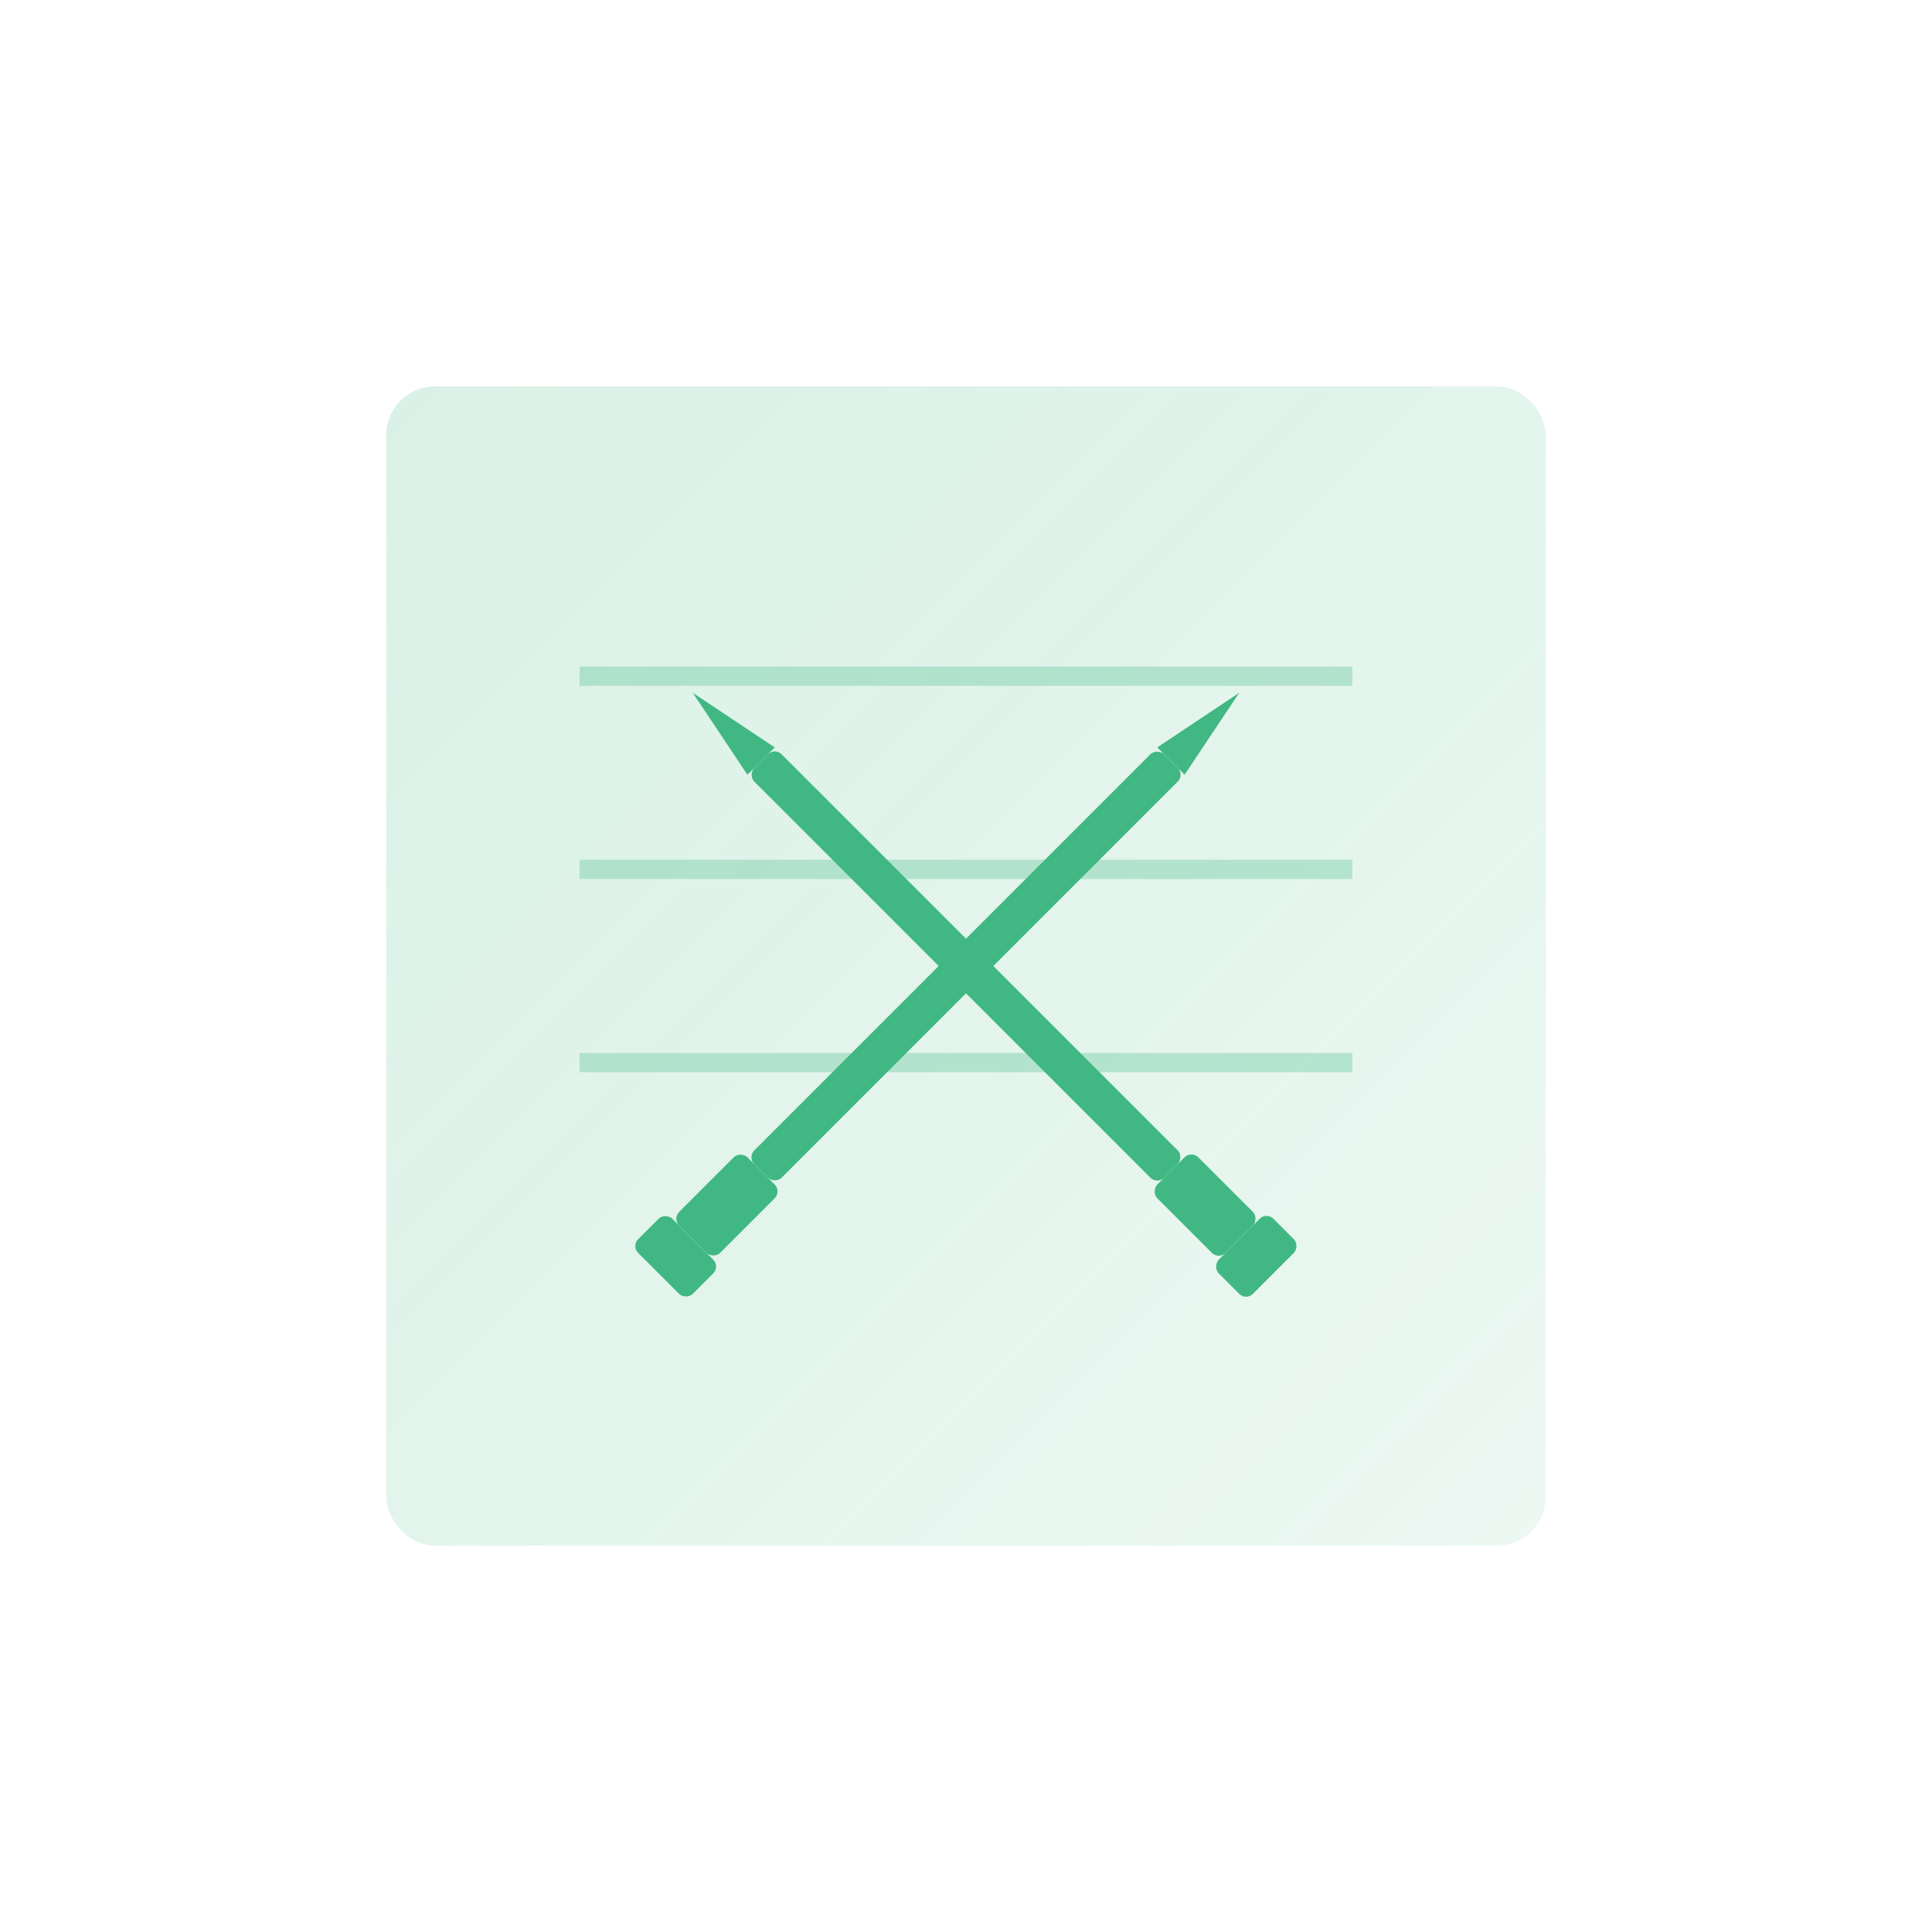 <svg xmlns="http://www.w3.org/2000/svg" viewBox="0 0 200 200">
  <defs>
    <linearGradient id="paperGradient" x1="0%" y1="0%" x2="100%" y2="100%">
      <stop offset="0%" style="stop-color:#41b883;stop-opacity:0.2"/>
      <stop offset="100%" style="stop-color:#41b883;stop-opacity:0.1"/>
    </linearGradient>
  </defs>
  <!-- 纸张背景 -->
  <rect x="40" y="40" width="120" height="120" fill="url(#paperGradient)" rx="5" ry="5"/>
  <!-- 纸张装饰线 -->
  <line x1="60" y1="70" x2="140" y2="70" stroke="#41b883" stroke-width="2" opacity="0.3"/>
  <line x1="60" y1="90" x2="140" y2="90" stroke="#41b883" stroke-width="2" opacity="0.3"/>
  <line x1="60" y1="110" x2="140" y2="110" stroke="#41b883" stroke-width="2" opacity="0.3"/>
  <!-- 交叉的长剑 -->
  <g fill="#41b883" transform="rotate(90, 100, 100)">
    <!-- 第一把剑 -->
    <g transform="rotate(135, 100, 100)">
      <!-- 剑身 -->
      <rect x="70" y="98" width="60" height="4" rx="1"/>
      <!-- 剑尖 -->
      <path d="M130 98 L140 100 L130 102 Z"/>
      <!-- 剑柄 -->
      <rect x="60" y="97" width="10" height="6" rx="1"/>
      <rect x="55" y="96" width="5" height="8" rx="1"/>
    </g>
    <!-- 第二把剑 -->
    <g transform="rotate(225, 100, 100)">
      <!-- 剑身 -->
      <rect x="70" y="98" width="60" height="4" rx="1"/>
      <!-- 剑尖 -->
      <path d="M130 98 L140 100 L130 102 Z"/>
      <!-- 剑柄 -->
      <rect x="60" y="97" width="10" height="6" rx="1"/>
      <rect x="55" y="96" width="5" height="8" rx="1"/>
    </g>
  </g>
</svg>